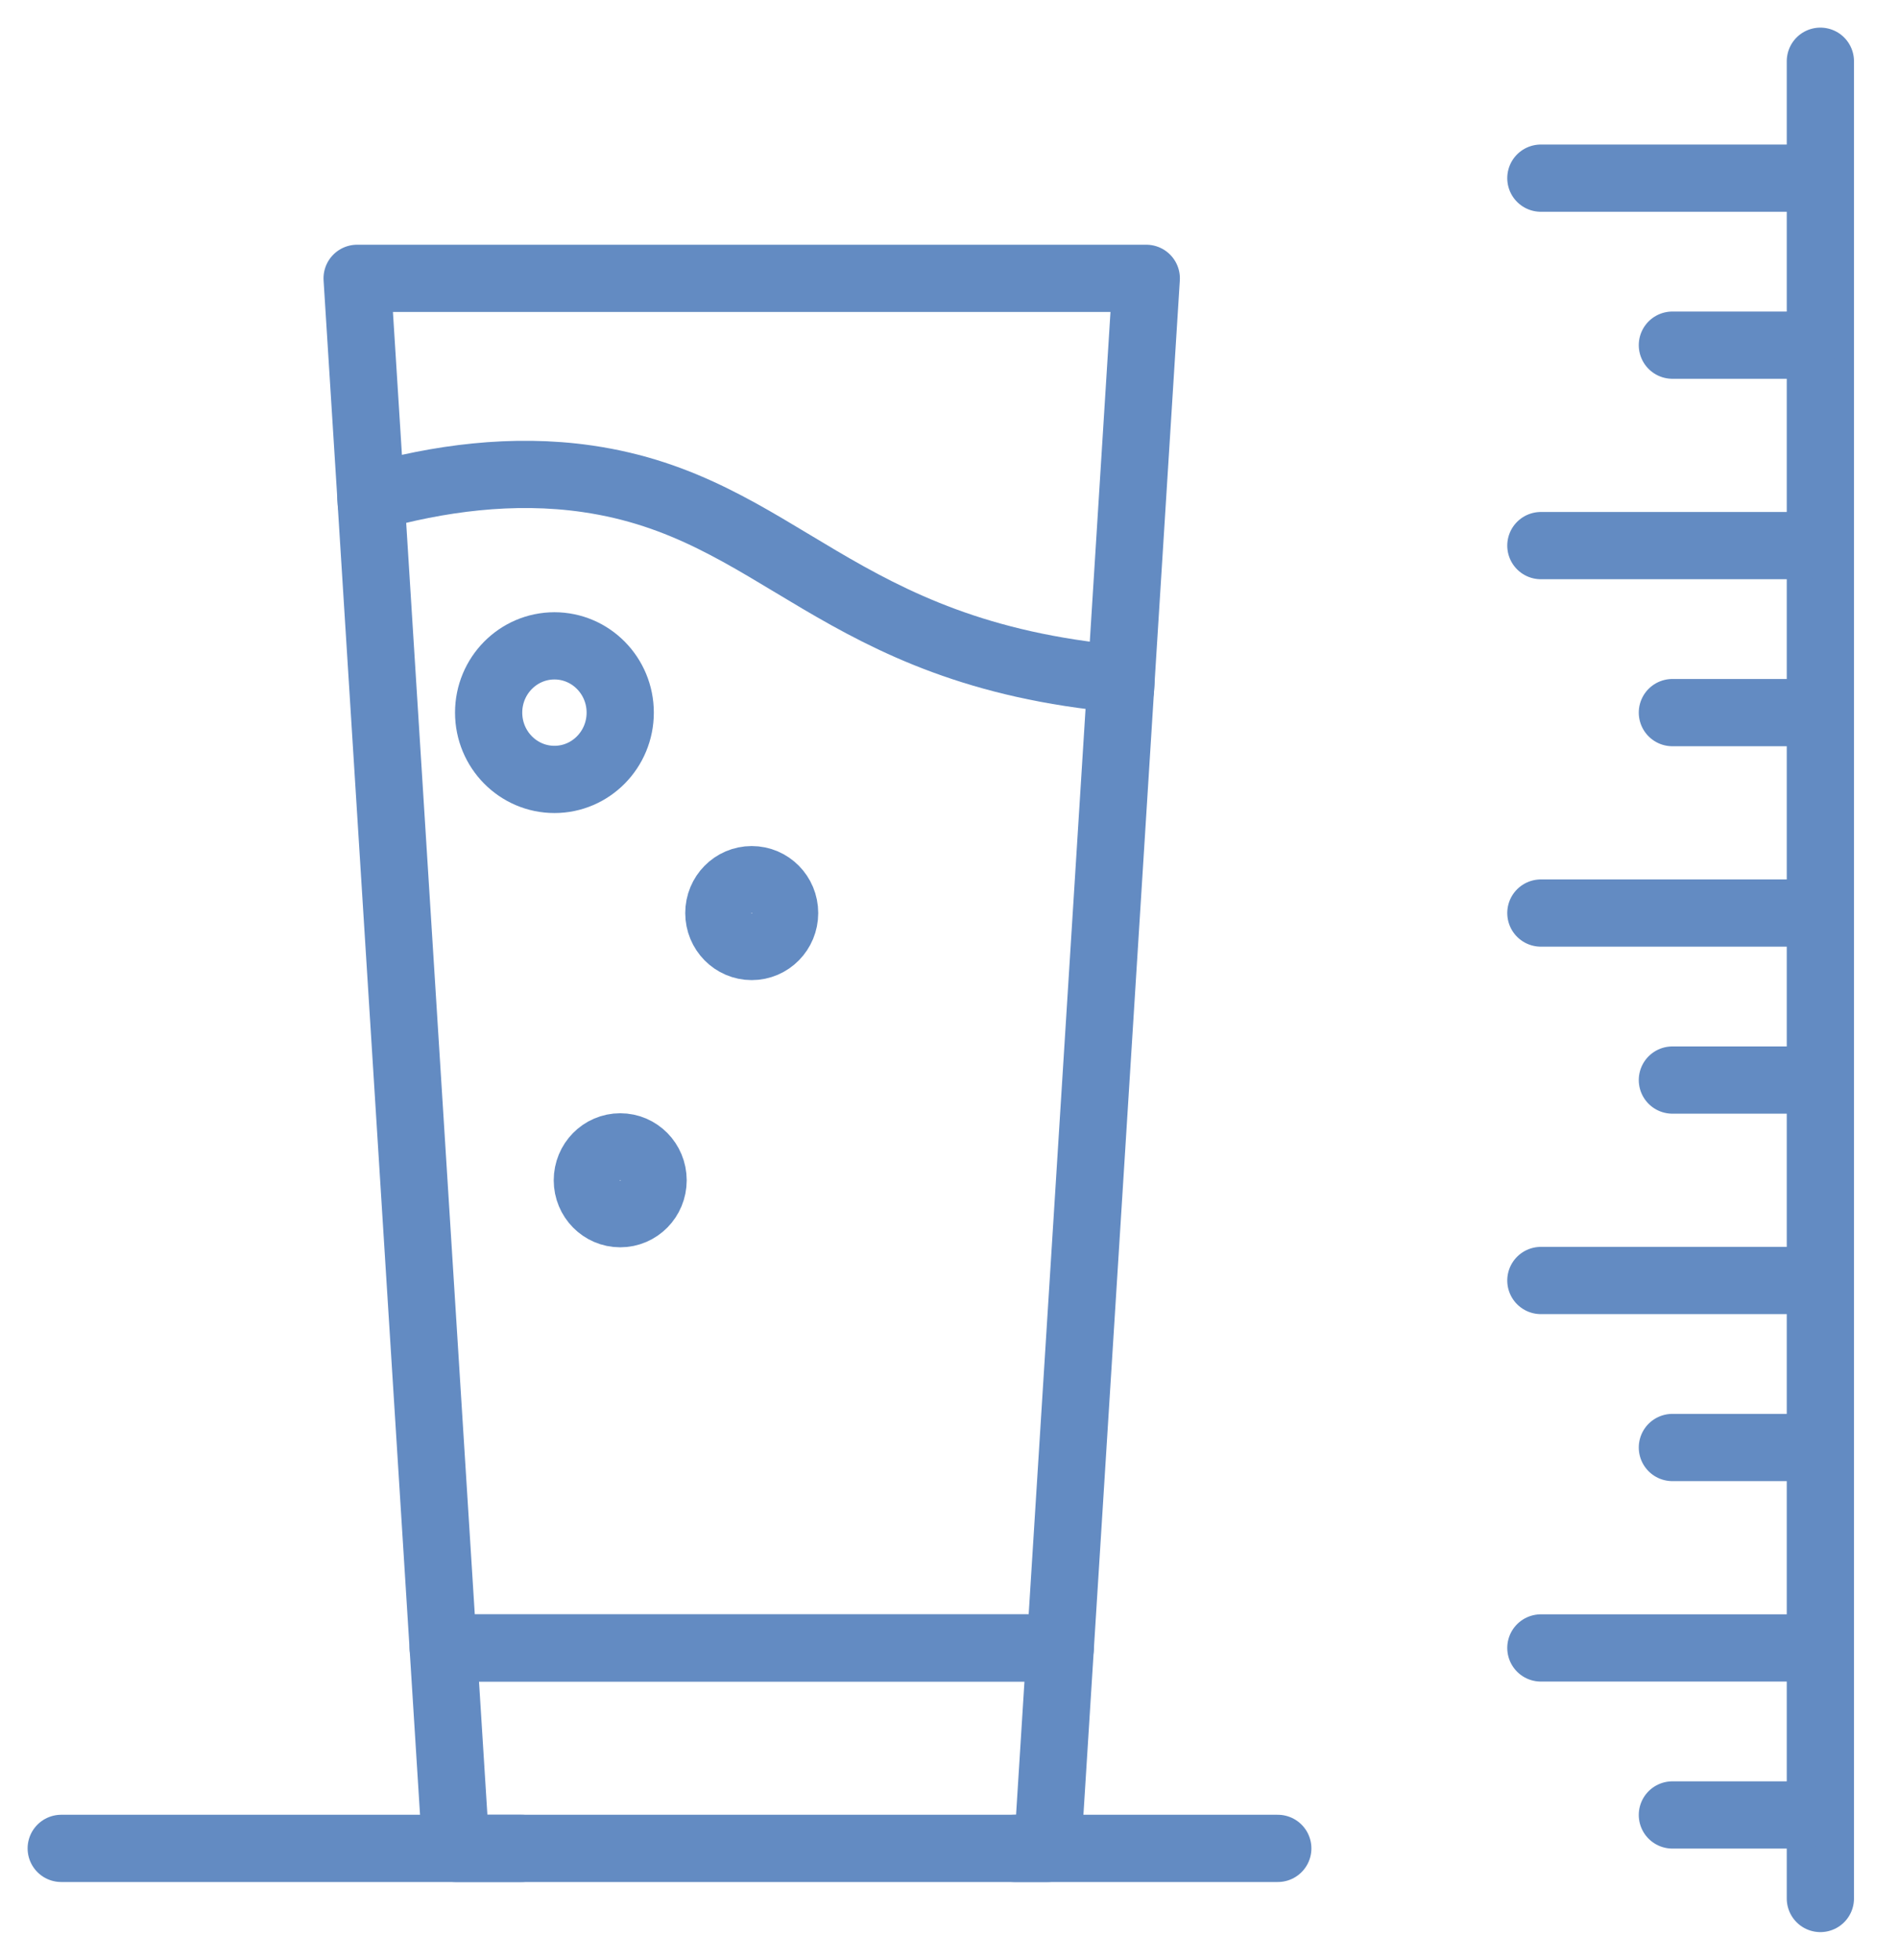 <svg width="31" height="32" viewBox="0 0 31 32" fill="none" xmlns="http://www.w3.org/2000/svg">
<path d="M29.732 1V31" stroke="#638BC2" stroke-width="1.098" stroke-linecap="round" stroke-linejoin="round"/>
<path d="M29.463 2.909H25.167" stroke="#638BC2" stroke-width="1.098" stroke-linecap="round" stroke-linejoin="round"/>
<path d="M29.463 5.636H27.315" stroke="#638BC2" stroke-width="1.098" stroke-linecap="round" stroke-linejoin="round"/>
<path d="M29.463 8.909H25.167" stroke="#638BC2" stroke-width="1.098" stroke-linecap="round" stroke-linejoin="round"/>
<path d="M29.463 11.636H27.315" stroke="#638BC2" stroke-width="1.098" stroke-linecap="round" stroke-linejoin="round"/>
<path d="M29.463 14.909H25.167" stroke="#638BC2" stroke-width="1.098" stroke-linecap="round" stroke-linejoin="round"/>
<path d="M29.463 17.636H27.315" stroke="#638BC2" stroke-width="1.098" stroke-linecap="round" stroke-linejoin="round"/>
<path d="M29.463 20.909H25.167" stroke="#638BC2" stroke-width="1.098" stroke-linecap="round" stroke-linejoin="round"/>
<path d="M29.463 23.636H27.315" stroke="#638BC2" stroke-width="1.098" stroke-linecap="round" stroke-linejoin="round"/>
<path d="M29.463 26.909H25.167" stroke="#638BC2" stroke-width="1.098" stroke-linecap="round" stroke-linejoin="round"/>
<path d="M29.463 29.636H27.315" stroke="#638BC2" stroke-width="1.098" stroke-linecap="round" stroke-linejoin="round"/>
<path d="M8.519 30.182H1" stroke="#638BC2" stroke-width="1.098" stroke-linecap="round" stroke-linejoin="round"/>
<path d="M16.574 30.182H20.87" stroke="#638BC2" stroke-width="1.098" stroke-linecap="round" stroke-linejoin="round"/>
<path fill-rule="evenodd" clip-rule="evenodd" d="M10.13 11.636C10.13 11.034 9.648 10.546 9.056 10.546C8.463 10.546 7.981 11.034 7.981 11.636C7.981 12.239 8.463 12.727 9.056 12.727C9.648 12.727 10.13 12.239 10.13 11.636Z" stroke="#638BC2" stroke-width="1.098" stroke-linecap="round" stroke-linejoin="round"/>
<path fill-rule="evenodd" clip-rule="evenodd" d="M12.815 14.909C12.815 14.607 12.575 14.364 12.278 14.364C11.981 14.364 11.741 14.607 11.741 14.909C11.741 15.211 11.981 15.455 12.278 15.455C12.575 15.455 12.815 15.211 12.815 14.909Z" stroke="#638BC2" stroke-width="1.098" stroke-linecap="round" stroke-linejoin="round"/>
<path fill-rule="evenodd" clip-rule="evenodd" d="M10.667 19.273C10.667 18.971 10.427 18.727 10.13 18.727C9.833 18.727 9.593 18.971 9.593 19.273C9.593 19.574 9.833 19.818 10.13 19.818C10.427 19.818 10.667 19.574 10.667 19.273Z" stroke="#638BC2" stroke-width="1.098" stroke-linecap="round" stroke-linejoin="round"/>
<path fill-rule="evenodd" clip-rule="evenodd" d="M7.239 26.909L7.445 30.182H17.111L17.317 26.909H7.239Z" stroke="#638BC2" stroke-width="1.098" stroke-linecap="round" stroke-linejoin="round"/>
<path fill-rule="evenodd" clip-rule="evenodd" d="M9.593 7.818C8.371 7.641 7.151 7.812 6.058 8.12L7.239 26.909H17.317L18.311 11.087C13.638 10.664 12.754 8.277 9.593 7.818Z" stroke="#638BC2" stroke-width="1.098" stroke-linecap="round" stroke-linejoin="round"/>
<path d="M18.301 11.252L18.722 4.545H5.833L6.064 8.21" stroke="#638BC2" stroke-width="1.098" stroke-linecap="round" stroke-linejoin="round"/>
</svg>
